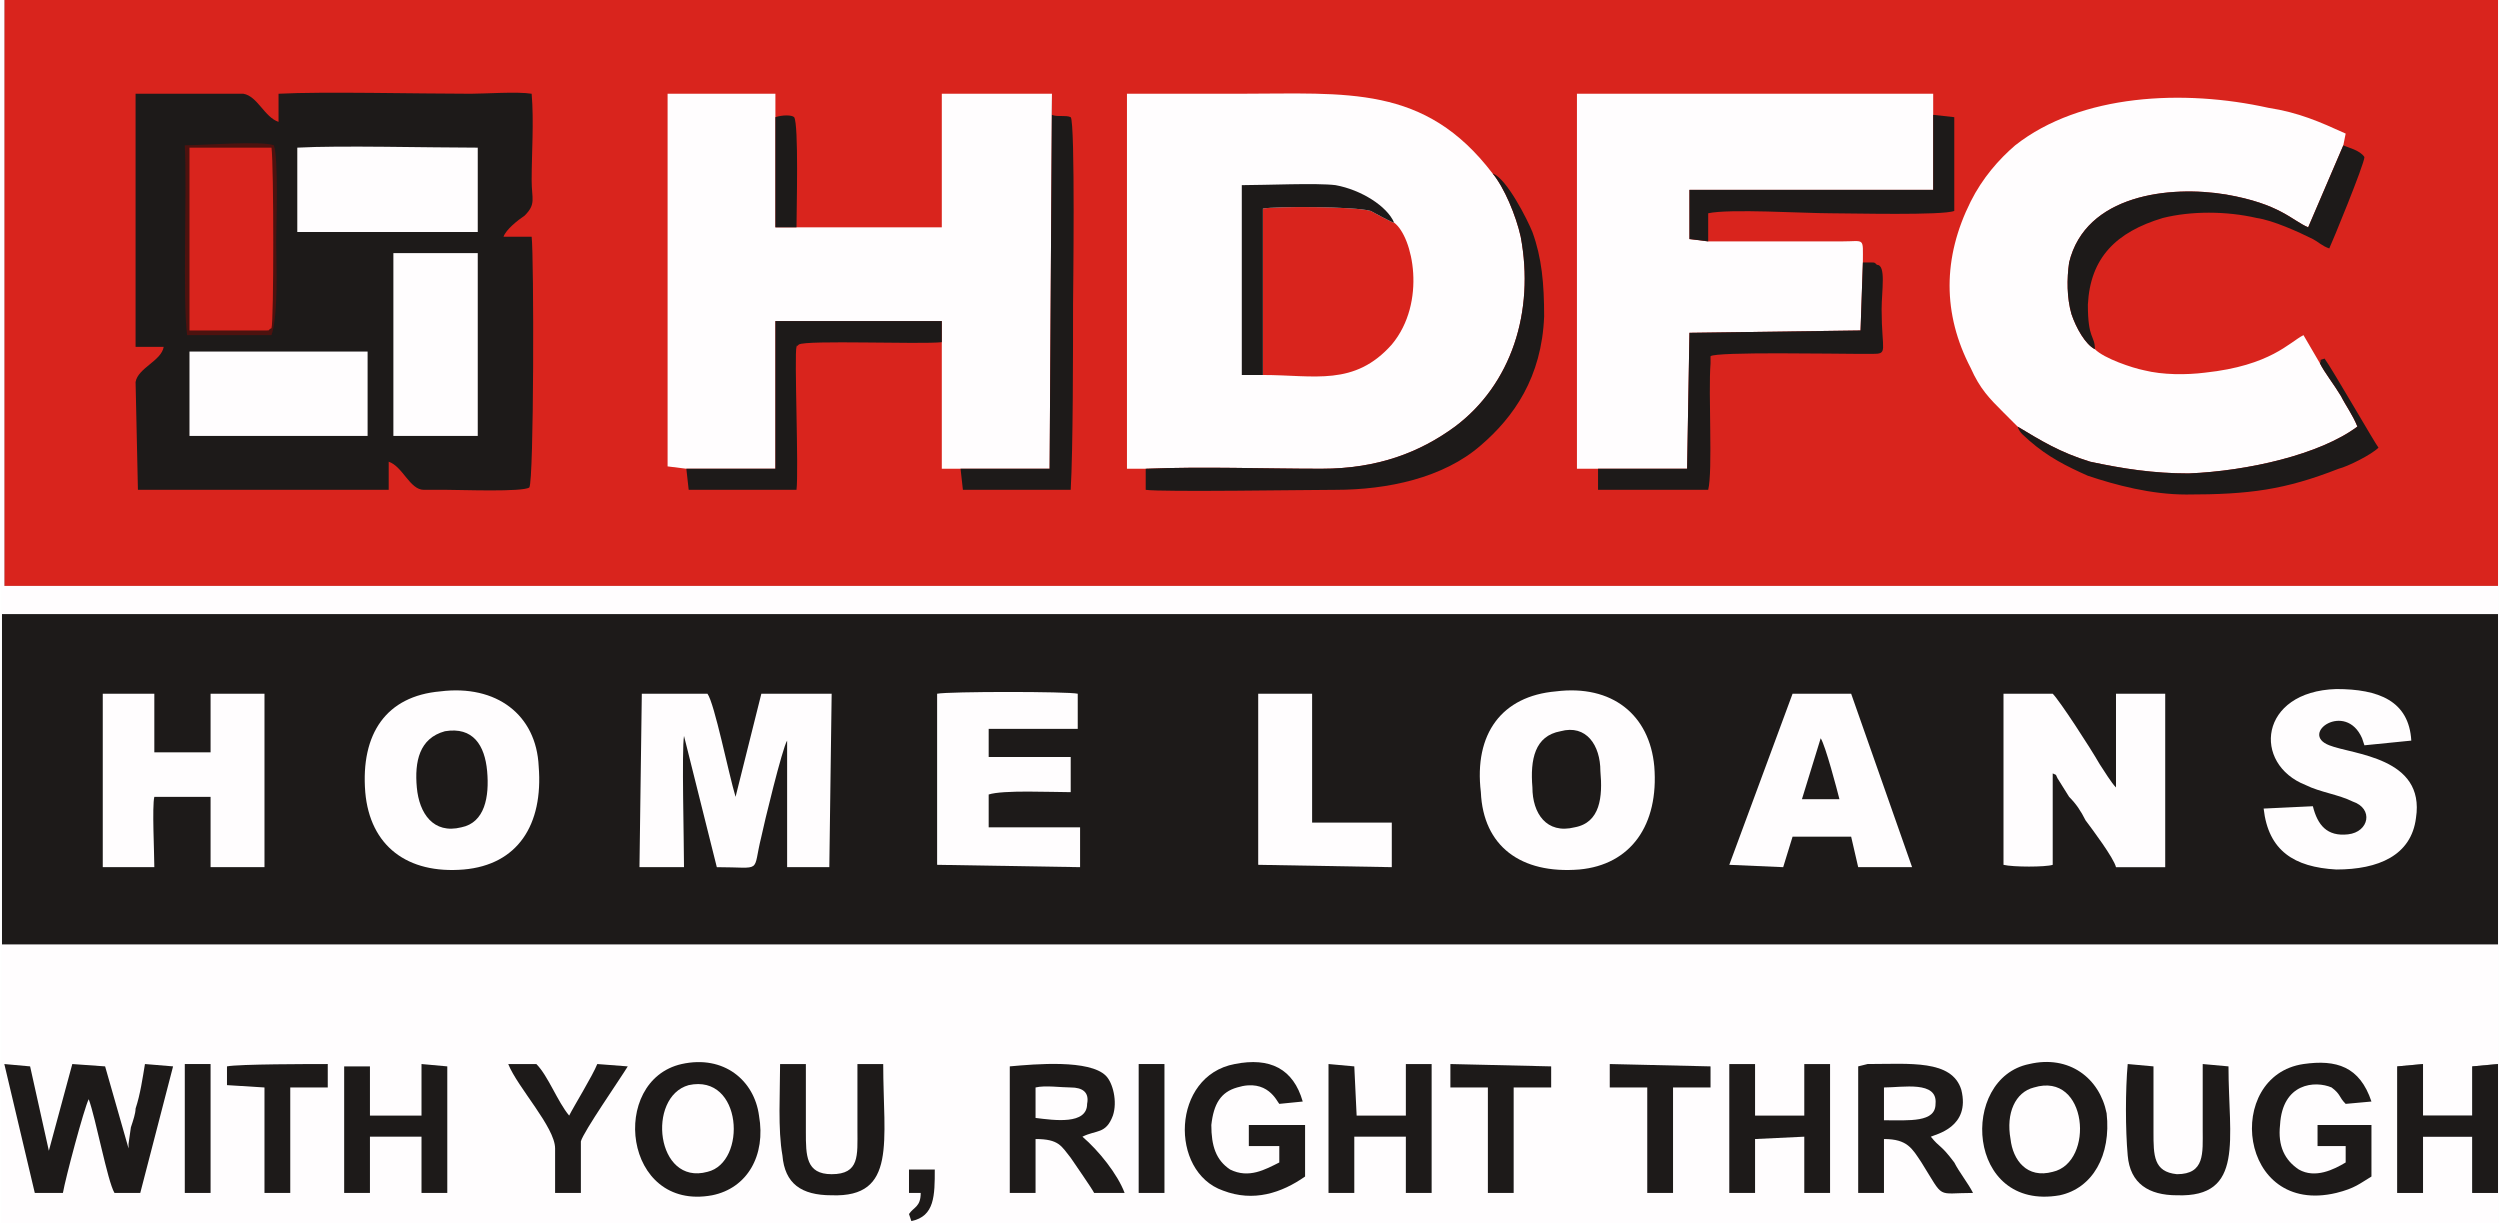 <?xml version="1.0" encoding="UTF-8"?>
<!DOCTYPE svg PUBLIC "-//W3C//DTD SVG 1.1//EN" "http://www.w3.org/Graphics/SVG/1.1/DTD/svg11.dtd">
<!-- Creator: CorelDRAW 2018 (64-Bit Evaluation Version) -->
<svg xmlns="http://www.w3.org/2000/svg" xml:space="preserve" width="188px" height="92px" version="1.1" style="shape-rendering:geometricPrecision; text-rendering:geometricPrecision; image-rendering:optimizeQuality; fill-rule:evenodd; clip-rule:evenodd"
viewBox="0 0 10.65 5.22"
 xmlns:xlink="http://www.w3.org/1999/xlink">
 <rect x="0" y="0" width="10.65" height="5.22" fill="#808080" stroke="none"/>
 <defs>
  <style type="text/css">
   <![CDATA[
    .fil1 {fill:#1D1A19}
    .fil3 {fill:#4D120F}
    .fil0 {fill:#D9241D}
    .fil2 {fill:#FFFDFE}
   ]]>
  </style>
 </defs>
 <g id="Layer_x0020_1">
  <g id="_2191047714752">
   <polygon class="fil0" points="10.65,2.5 10.65,0 0.01,0 0.01,2.5 "/>
   <polygon class="fil1" points="10.65,4.03 10.65,2.62 0,2.62 0,4.03 "/>
   <polygon class="fil2" points="0,5.22 10.65,5.22 10.65,5.09 10.54,5.09 10.54,4.85 10.33,4.85 10.33,5.09 10.22,5.09 10.22,4.55 10.33,4.54 10.33,4.76 10.54,4.76 10.54,4.55 10.65,4.54 10.65,4.03 0,4.03 0,2.62 10.65,2.62 10.65,2.5 0.01,2.5 0.01,0 0,0 "/>
   <path class="fil1" d="M0.57 1.48l0.12 0c-0.01,0.06 -0.11,0.09 -0.12,0.15l0.01 0.46 1.07 0 0 -0.12c0.06,0.02 0.09,0.12 0.15,0.12 0.03,0 0.07,0 0.1,0 0.06,0 0.32,0.01 0.35,-0.01 0.02,-0.03 0.02,-0.98 0.01,-1.07l-0.12 0c0.01,-0.03 0.06,-0.07 0.09,-0.09 0.05,-0.05 0.03,-0.07 0.03,-0.15 0,-0.12 0.01,-0.25 0,-0.37 -0.06,-0.01 -0.2,0 -0.26,0 -0.23,0 -0.63,-0.01 -0.82,0l0 0.12c-0.06,-0.02 -0.09,-0.11 -0.15,-0.12 -0.03,0 -0.06,0 -0.09,0 -0.12,0 -0.25,0 -0.37,0l0 1.08z"/>
   <path class="fil2" d="M4.88 2c0.25,-0.01 0.5,0 0.75,0 0.24,0 0.42,-0.07 0.57,-0.18 0.24,-0.18 0.34,-0.49 0.28,-0.81 -0.02,-0.09 -0.07,-0.21 -0.12,-0.27 -0.29,-0.38 -0.62,-0.34 -1.08,-0.34 -0.16,0 -0.33,0 -0.48,0l0 1.6 0.08 0z"/>
   <polygon class="fil2" points="2.92,2 3.3,2 3.3,1.37 4.01,1.37 4.01,1.46 4.01,2 4.09,2 4.47,2 4.48,0.4 4.01,0.4 4.01,0.97 3.39,0.97 3.3,0.97 3.3,0.5 3.3,0.4 2.84,0.4 2.84,1.99 "/>
   <path class="fil2" d="M8.6 1.82c0.1,0.06 0.18,0.11 0.31,0.15 0.14,0.03 0.27,0.05 0.42,0.05 0.25,-0.01 0.56,-0.08 0.72,-0.2 -0.02,-0.05 -0.05,-0.09 -0.07,-0.13 -0.03,-0.05 -0.07,-0.1 -0.09,-0.14l-0.07 -0.12c-0.06,0.03 -0.14,0.13 -0.42,0.16 -0.08,0.01 -0.18,0.01 -0.26,-0.01 -0.05,-0.01 -0.17,-0.05 -0.21,-0.09 -0.04,-0.02 -0.08,-0.09 -0.1,-0.15 -0.02,-0.07 -0.02,-0.15 -0.01,-0.22 0.07,-0.29 0.43,-0.33 0.67,-0.29 0.23,0.04 0.28,0.11 0.35,0.14l0.15 -0.35 0.01 -0.05c-0.11,-0.05 -0.2,-0.09 -0.33,-0.11 -0.36,-0.08 -0.8,-0.06 -1.08,0.16 -0.07,0.06 -0.14,0.14 -0.19,0.24 -0.12,0.24 -0.12,0.48 0,0.71 0.04,0.09 0.08,0.13 0.14,0.19l0.06 0.06z"/>
   <path class="fil2" d="M6.81 2l0.38 0 0.01 -0.58 0.73 -0.01 0.01 -0.29c0,-0.11 0.01,-0.09 -0.09,-0.09 -0.06,0 -0.13,0 -0.19,0 -0.13,0 -0.25,0 -0.38,0l-0.08 -0.01 0 -0.21 1.04 0 0 -0.32 0 -0.09 -1.52 0 0 1.6 0.09 0z"/>
   <path class="fil2" d="M1.87 2.95c-0.23,0.02 -0.34,0.18 -0.32,0.43 0.02,0.23 0.18,0.35 0.42,0.33 0.23,-0.02 0.34,-0.19 0.32,-0.44 -0.01,-0.22 -0.18,-0.35 -0.42,-0.32z"/>
   <path class="fil2" d="M6.63 2.95c-0.23,0.02 -0.35,0.18 -0.32,0.43 0.01,0.23 0.17,0.35 0.42,0.33 0.22,-0.02 0.34,-0.19 0.32,-0.44 -0.02,-0.22 -0.18,-0.35 -0.42,-0.32z"/>
   <path class="fil2" d="M2.72 3.7l0.19 0c0,-0.11 -0.01,-0.5 0,-0.56l0.14 0.56c0.2,0 0.15,0.03 0.19,-0.13 0.01,-0.05 0.09,-0.38 0.11,-0.41l0 0.54 0.18 0 0.01 -0.74 -0.3 0 -0.11 0.44c-0.03,-0.1 -0.09,-0.4 -0.12,-0.44l-0.28 0 -0.01 0.74z"/>
   <path class="fil0" d="M5.38 1.6c0.22,0 0.39,0.05 0.55,-0.13 0.15,-0.18 0.09,-0.46 0.01,-0.52 -0.01,0 -0.08,-0.04 -0.1,-0.05 -0.07,-0.02 -0.41,-0.02 -0.46,-0.01l0 0.71z"/>
   <path class="fil2" d="M8.54 3.69c0.04,0.01 0.18,0.01 0.21,0l0 -0.39c0.02,0.01 0.01,0 0.02,0.02l0.05 0.08c0.03,0.03 0.05,0.06 0.07,0.1 0.03,0.04 0.12,0.16 0.13,0.2l0.21 0 0 -0.74 -0.21 0 0 0.4c-0.02,-0.02 -0.05,-0.07 -0.07,-0.1 -0.04,-0.07 -0.17,-0.27 -0.2,-0.3l-0.21 0 0 0.73z"/>
   <path class="fil2" d="M0.43 3.7l0.22 0c0,-0.06 -0.01,-0.26 0,-0.3l0.24 0 0 0.3 0.23 0 0 -0.74 -0.23 0 0 0.25 -0.24 0 0 -0.25 -0.22 0 0 0.74z"/>
   <polygon class="fil2" points="7.37,3.69 7.6,3.7 7.64,3.57 7.89,3.57 7.92,3.7 8.15,3.7 7.89,2.96 7.64,2.96 "/>
   <path class="fil2" d="M3.99 3.69l0.61 0.01 0 -0.17 -0.39 0 0 -0.14c0.06,-0.02 0.27,-0.01 0.35,-0.01l0 -0.15 -0.35 0 0 -0.12 0.38 0 0 -0.15c-0.04,-0.01 -0.55,-0.01 -0.6,0l0 0.73z"/>
   <path class="fil2" d="M9.86 3.44l-0.21 0.01c0.02,0.18 0.13,0.25 0.31,0.26 0.18,0 0.32,-0.06 0.34,-0.22 0.04,-0.26 -0.27,-0.27 -0.37,-0.31 -0.13,-0.05 0.07,-0.19 0.14,-0.03l0.01 0.03 0.2 -0.02c-0.01,-0.17 -0.14,-0.22 -0.32,-0.22 -0.33,0.01 -0.36,0.32 -0.13,0.41 0.06,0.03 0.14,0.04 0.2,0.07 0.09,0.03 0.07,0.13 -0.02,0.14 -0.09,0.01 -0.13,-0.04 -0.15,-0.12z"/>
   <path class="fil3" d="M0.79 1.43l0.36 0c0.03,-0.09 0.02,-0.3 0.02,-0.4 0,-0.07 0.01,-0.36 -0.01,-0.41 -0.05,-0.02 -0.31,0 -0.38,0 0.01,0.19 -0.01,0.66 0.01,0.81z"/>
   <polygon class="fil2" points="1.67,1.86 2.03,1.86 2.03,1.08 1.67,1.08 "/>
   <path class="fil2" d="M1.26 0.99l0.77 0 0 -0.36c-0.21,0 -0.59,-0.01 -0.77,0l0 0.36z"/>
   <path class="fil0" d="M0.8 1.41l0.32 0c0.03,0 0.01,0 0.03,-0.01 0.01,-0.03 0.01,-0.69 0,-0.77l-0.35 0 0 0.78z"/>
   <polygon class="fil2" points="0.8,1.86 1.56,1.86 1.56,1.5 0.8,1.5 "/>
   <path class="fil1" d="M4.88 2l0 0.09c0.07,0.01 0.69,0 0.81,0 0.22,0 0.46,-0.05 0.62,-0.19 0.14,-0.12 0.26,-0.29 0.27,-0.55 0,-0.14 -0.01,-0.25 -0.05,-0.36 -0.02,-0.05 -0.11,-0.23 -0.17,-0.25 0.05,0.06 0.1,0.18 0.12,0.27 0.06,0.32 -0.04,0.63 -0.28,0.81 -0.15,0.11 -0.33,0.18 -0.57,0.18 -0.25,0 -0.5,-0.01 -0.75,0z"/>
   <path class="fil1" d="M8.65 4.54c-0.3,0.06 -0.27,0.63 0.13,0.56 0.14,-0.03 0.22,-0.17 0.2,-0.35 -0.03,-0.15 -0.16,-0.25 -0.33,-0.21z"/>
   <path class="fil1" d="M2.9 4.54c-0.31,0.07 -0.25,0.63 0.13,0.56 0.15,-0.03 0.23,-0.17 0.2,-0.34 -0.02,-0.15 -0.15,-0.26 -0.33,-0.22z"/>
   <polygon class="fil2" points="5.36,3.69 5.93,3.7 5.93,3.51 5.59,3.51 5.59,2.96 5.36,2.96 "/>
   <path class="fil1" d="M0.14 5.09l0.12 0c0.01,-0.06 0.09,-0.36 0.11,-0.4 0.03,0.08 0.08,0.35 0.11,0.4l0.11 0 0.14 -0.54 -0.12 -0.01c-0.01,0.06 -0.02,0.13 -0.04,0.19 0,0.02 -0.01,0.05 -0.02,0.08l-0.01 0.07c0,0.02 0,0 0,0.02l-0.1 -0.35 -0.14 -0.01 -0.1 0.37 -0.08 -0.36 -0.11 -0.01 0.13 0.55z"/>
   <path class="fil1" d="M6.81 2l0 0.09 0.47 0c0.02,-0.08 0,-0.41 0.01,-0.54 0,0 0,-0.01 0,-0.02l0 -0.01c0.02,-0.02 0.54,-0.01 0.64,-0.01 0.02,0 0.03,0 0.05,0 0.07,0 0.04,-0.01 0.04,-0.19 0,-0.08 0.02,-0.19 -0.02,-0.19 -0.01,-0.01 -0.01,-0.01 -0.02,-0.01 -0.01,0 -0.03,0 -0.04,0l-0.01 0.29 -0.73 0.01 -0.01 0.58 -0.38 0z"/>
   <path class="fil1" d="M7.92 5.05l0 0.04 0.11 0 0 -0.23c0.1,0 0.12,0.04 0.16,0.1 0.1,0.16 0.06,0.13 0.22,0.13 -0.02,-0.04 -0.06,-0.09 -0.08,-0.13 -0.06,-0.08 -0.06,-0.06 -0.1,-0.11 0.02,-0.01 0.17,-0.04 0.13,-0.2 -0.04,-0.13 -0.22,-0.11 -0.4,-0.11l-0.04 0.01 0 0.5z"/>
   <path class="fil1" d="M4.3 5.09l0.11 0 0 -0.23c0.1,0 0.11,0.03 0.15,0.08 0.02,0.03 0.09,0.13 0.1,0.15l0.13 0c-0.03,-0.08 -0.11,-0.18 -0.18,-0.24 0.06,-0.03 0.1,-0.01 0.13,-0.09 0.02,-0.06 0,-0.14 -0.03,-0.17 -0.07,-0.07 -0.3,-0.05 -0.41,-0.04l0 0.54z"/>
   <path class="fil1" d="M4.09 2l0.01 0.09 0.46 0c0.01,-0.17 0.01,-0.6 0.01,-0.79 0,-0.02 0.01,-0.78 -0.01,-0.8 -0.02,-0.01 -0.06,0 -0.08,-0.01l0 -0.09 -0.01 1.6 -0.38 0z"/>
   <path class="fil1" d="M8.93 1.49c0,-0.06 -0.03,-0.04 -0.03,-0.19 0.01,-0.2 0.12,-0.31 0.32,-0.37 0.12,-0.03 0.27,-0.03 0.4,0 0.07,0.01 0.18,0.06 0.24,0.09 0.02,0.01 0.04,0.03 0.07,0.04 0.01,-0.02 0.15,-0.36 0.15,-0.39 -0.02,-0.03 -0.07,-0.04 -0.09,-0.05l-0.15 0.35c-0.07,-0.03 -0.12,-0.1 -0.35,-0.14 -0.24,-0.04 -0.6,0 -0.67,0.29 -0.01,0.07 -0.01,0.15 0.01,0.22 0.02,0.06 0.06,0.13 0.1,0.15z"/>
   <path class="fil1" d="M2.92 2l0.01 0.09 0.46 0c0.01,-0.08 -0.01,-0.58 0,-0.61 0.01,-0.02 -0.01,0.01 0.01,-0.01 0.03,-0.02 0.52,0 0.61,-0.01l0 -0.09 -0.71 0 0 0.63 -0.38 0z"/>
   <path class="fil1" d="M10.11 5.02l0 -0.22 -0.23 0 0 0.09 0.12 0 0 0.07c-0.05,0.03 -0.13,0.07 -0.2,0.03 -0.06,-0.04 -0.09,-0.1 -0.08,-0.19 0.01,-0.18 0.15,-0.19 0.22,-0.16 0.04,0.03 0.03,0.04 0.06,0.07l0.11 -0.01c-0.05,-0.15 -0.15,-0.18 -0.29,-0.16 -0.34,0.05 -0.28,0.65 0.14,0.55 0.08,-0.02 0.1,-0.04 0.15,-0.07z"/>
   <path class="fil1" d="M5.56 5.02l0 -0.22 -0.24 0 0 0.09 0.13 0 0 0.07c-0.06,0.03 -0.13,0.07 -0.21,0.03 -0.06,-0.04 -0.08,-0.1 -0.08,-0.19 0.01,-0.09 0.04,-0.14 0.11,-0.16 0.13,-0.04 0.17,0.06 0.18,0.07l0.1 -0.01c-0.04,-0.14 -0.14,-0.19 -0.29,-0.16 -0.27,0.05 -0.28,0.46 -0.05,0.54 0.13,0.05 0.25,0.01 0.35,-0.06z"/>
   <path class="fil1" d="M9.89 1.55c0.02,0.04 0.06,0.09 0.09,0.14 0.02,0.04 0.05,0.08 0.07,0.13 -0.16,0.12 -0.47,0.19 -0.72,0.2 -0.15,0 -0.28,-0.02 -0.42,-0.05 -0.13,-0.04 -0.21,-0.09 -0.31,-0.15 0.01,0.03 0.03,0.04 0.05,0.06 0.08,0.07 0.16,0.11 0.25,0.15 0.12,0.04 0.27,0.08 0.42,0.08 0.27,0 0.42,-0.02 0.65,-0.11 0.04,-0.01 0.14,-0.06 0.17,-0.09 -0.01,-0.01 -0.2,-0.34 -0.23,-0.38 -0.03,0.01 -0.01,0 -0.02,0.02z"/>
   <path class="fil1" d="M7.28 1.03l0 -0.12c0.09,-0.02 0.41,0 0.52,0 0.09,0 0.48,0.01 0.53,-0.01l0 -0.4 -0.09 -0.01 0 0.32 -1.04 0 0 0.21 0.08 0.01z"/>
   <polygon class="fil1" points="7.37,5.09 7.48,5.09 7.48,4.86 7.69,4.85 7.69,5.09 7.8,5.09 7.8,4.54 7.69,4.54 7.69,4.76 7.48,4.76 7.48,4.54 7.37,4.54 "/>
   <polygon class="fil1" points="5.66,5.09 5.77,5.09 5.77,4.85 5.99,4.85 5.99,5.09 6.1,5.09 6.1,4.54 5.99,4.54 5.99,4.76 5.78,4.76 5.77,4.55 5.66,4.54 "/>
   <polygon class="fil1" points="1.46,5.09 1.57,5.09 1.57,4.85 1.79,4.85 1.79,5.09 1.9,5.09 1.9,4.55 1.79,4.54 1.79,4.76 1.57,4.76 1.57,4.55 1.46,4.55 "/>
   <polygon class="fil1" points="10.65,5.09 10.65,4.54 10.54,4.55 10.54,4.76 10.33,4.76 10.33,4.54 10.22,4.55 10.22,5.09 10.33,5.09 10.33,4.85 10.54,4.85 10.54,5.09 "/>
   <path class="fil1" d="M3.76 4.54l-0.11 0c0,0.1 0,0.19 0,0.28 0,0.11 0.01,0.19 -0.11,0.19 -0.11,0 -0.11,-0.08 -0.11,-0.18 0,-0.09 0,-0.19 0,-0.29l-0.11 0c0,0.12 -0.01,0.28 0.01,0.39 0.01,0.12 0.08,0.17 0.21,0.17 0.28,0.01 0.22,-0.23 0.22,-0.56z"/>
   <path class="fil1" d="M9.5 4.55l-0.11 -0.01c0,0.1 0,0.19 0,0.28 0,0.1 0.01,0.19 -0.11,0.19 -0.1,-0.01 -0.1,-0.08 -0.1,-0.18 0,-0.09 0,-0.19 0,-0.28l-0.11 -0.01c-0.01,0.11 -0.01,0.28 0,0.39 0.01,0.12 0.09,0.17 0.21,0.17 0.29,0.01 0.22,-0.24 0.22,-0.55z"/>
   <path class="fil1" d="M5.38 1.6l0 -0.71c0.05,-0.01 0.39,-0.01 0.46,0.01 0.02,0.01 0.09,0.05 0.1,0.05 -0.03,-0.07 -0.14,-0.14 -0.25,-0.16 -0.08,-0.01 -0.3,0 -0.4,0l0 0.81 0.09 0z"/>
   <path class="fil1" d="M6.65 3.12c-0.11,0.02 -0.13,0.12 -0.12,0.24 0,0.11 0.06,0.2 0.18,0.17 0.11,-0.02 0.12,-0.13 0.11,-0.24 0,-0.11 -0.06,-0.2 -0.17,-0.17z"/>
   <path class="fil1" d="M1.89 3.12c-0.11,0.03 -0.13,0.13 -0.12,0.24 0.01,0.11 0.07,0.2 0.19,0.17 0.1,-0.02 0.12,-0.13 0.11,-0.24 -0.01,-0.11 -0.06,-0.19 -0.18,-0.17z"/>
   <path class="fil1" d="M2.36 5.09l0.11 0 0 -0.22c0.01,-0.04 0.17,-0.27 0.2,-0.32l-0.13 -0.01c-0.02,0.05 -0.1,0.18 -0.12,0.22 -0.05,-0.06 -0.09,-0.17 -0.14,-0.22l-0.12 0c0.04,0.1 0.2,0.27 0.2,0.36 0,0.07 0,0.13 0,0.19z"/>
   <path class="fil2" d="M8.67 4.64c-0.08,0.02 -0.12,0.11 -0.1,0.22 0.01,0.09 0.07,0.17 0.18,0.14 0.18,-0.04 0.15,-0.43 -0.08,-0.36z"/>
   <path class="fil2" d="M2.93 4.63c-0.18,0.05 -0.14,0.43 0.08,0.37 0.17,-0.04 0.15,-0.42 -0.08,-0.37z"/>
   <path class="fil1" d="M0.96 4.63l0.16 0.01 0 0.45 0.11 0 0 -0.45 0.16 0 0 -0.1c-0.07,0 -0.38,0 -0.43,0.01l0 0.08z"/>
   <polygon class="fil1" points="6.86,4.64 7.02,4.64 7.02,5.09 7.13,5.09 7.13,4.64 7.29,4.64 7.29,4.55 6.86,4.54 "/>
   <polygon class="fil1" points="6.18,4.64 6.34,4.64 6.34,5.09 6.45,5.09 6.45,4.64 6.61,4.64 6.61,4.55 6.18,4.54 "/>
   <polygon class="fil1" points="0.78,5.09 0.89,5.09 0.89,4.54 0.78,4.54 "/>
   <polygon class="fil1" points="4.85,5.09 4.96,5.09 4.96,4.54 4.85,4.54 "/>
   <path class="fil1" d="M3.39 0.97c0,-0.07 0.01,-0.44 -0.01,-0.47 -0.01,-0.01 -0.05,-0.01 -0.08,0l0 0.47 0.09 0z"/>
   <path class="fil2" d="M8.03 4.78c0.11,0 0.22,0.01 0.22,-0.07 0.01,-0.1 -0.14,-0.07 -0.22,-0.07l0 0.14z"/>
   <path class="fil2" d="M4.41 4.77c0.08,0.01 0.22,0.03 0.22,-0.06 0.01,-0.05 -0.02,-0.07 -0.07,-0.07 -0.04,0 -0.11,-0.01 -0.15,0l0 0.13z"/>
   <path class="fil1" d="M7.68 3.41l0.16 0c-0.01,-0.04 -0.06,-0.23 -0.08,-0.26l-0.08 0.26z"/>
   <path class="fil1" d="M3.87 5.09l0.05 0c0,0.06 -0.03,0.06 -0.05,0.09l0.01 0.03c0.1,-0.02 0.1,-0.11 0.1,-0.22l-0.11 0 0 0.1z"/>
  </g>
 </g>
</svg>
